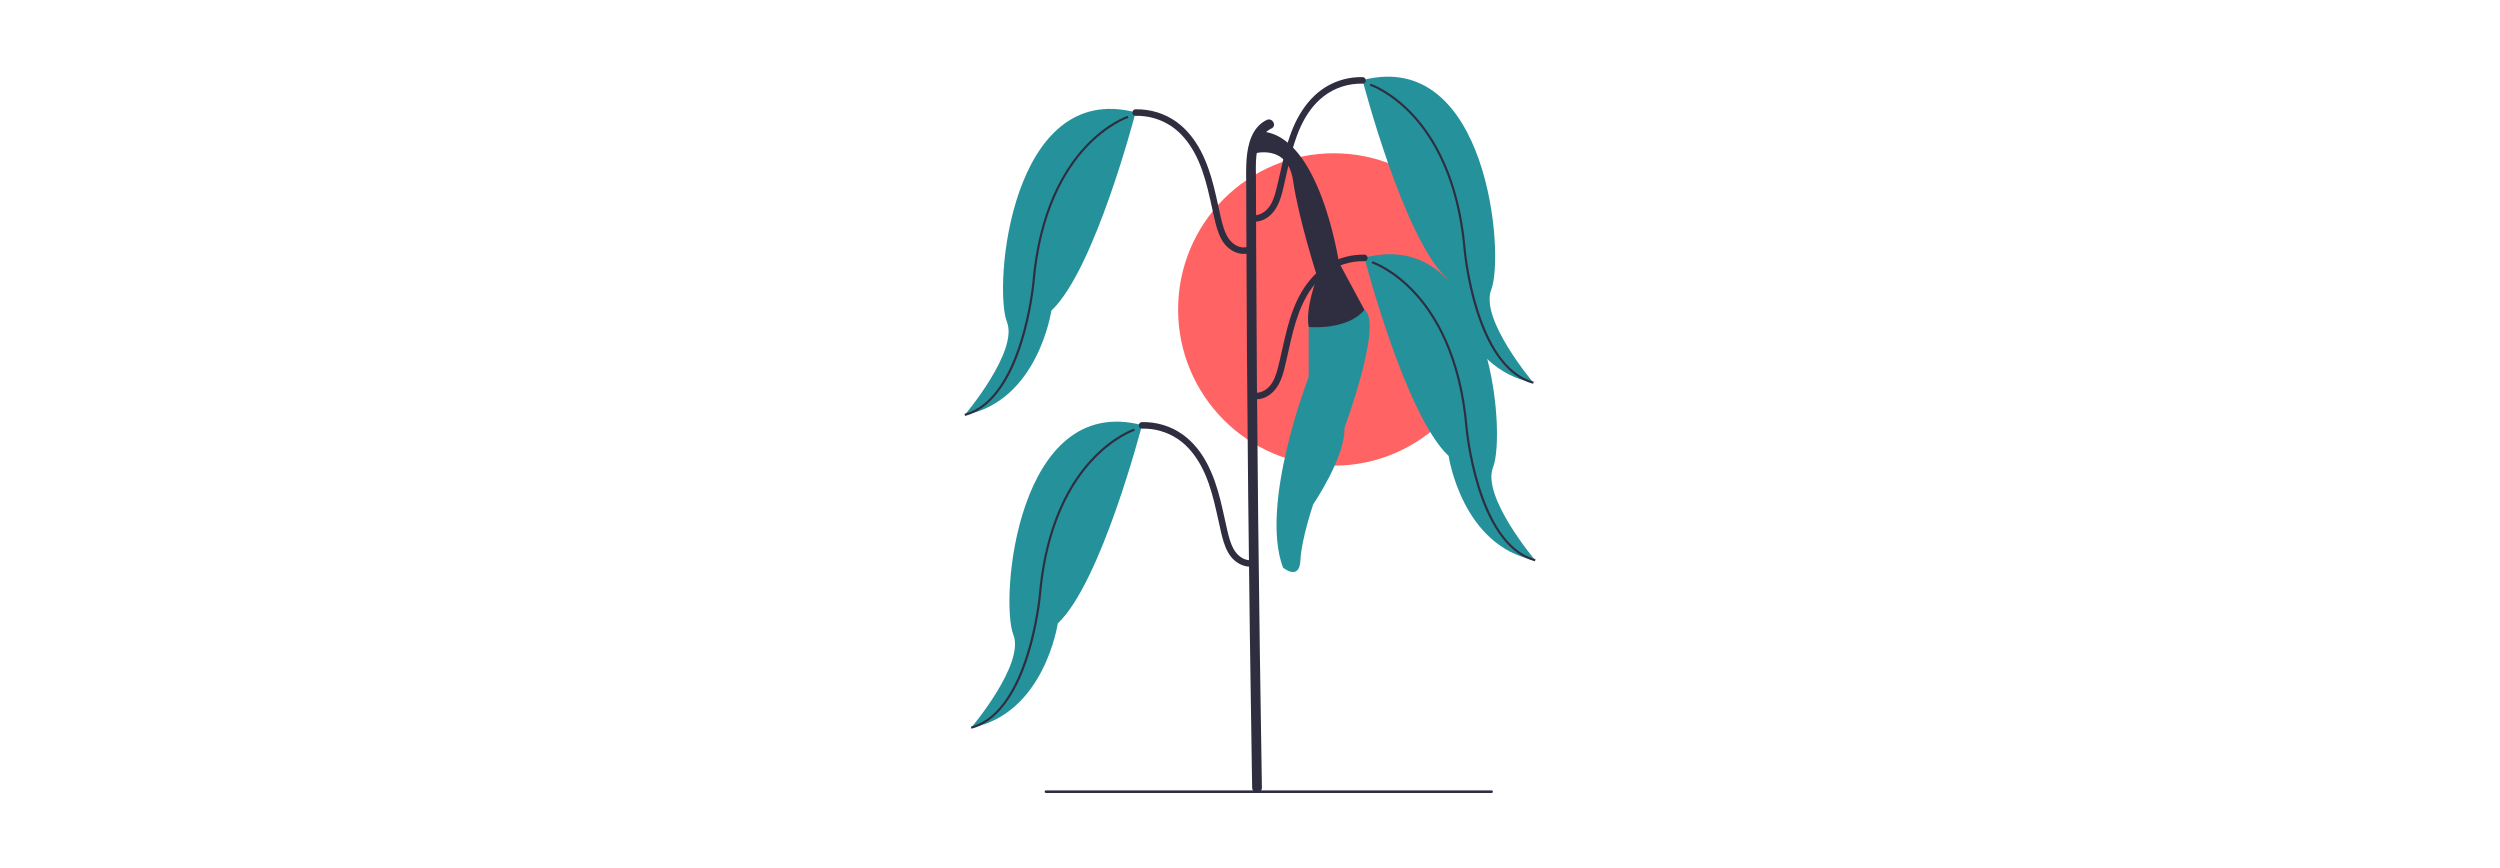 <svg width="1239" height="430" viewBox="0 0 1239 430" fill="none" xmlns="http://www.w3.org/2000/svg">
<rect width="1239" height="430" fill="white"/>
<g clip-path="url(#clip0_2_168)">
<path d="M661.044 230.781C703.666 230.781 738.217 196.124 738.217 153.373C738.217 110.621 703.666 75.964 661.044 75.964C618.422 75.964 583.87 110.621 583.87 153.373C583.87 196.124 618.422 230.781 661.044 230.781Z" fill="#FF6363"/>
<path d="M656.318 153.204L648.582 162.051V186.778C648.582 186.778 624.045 249.859 635.864 281.317C635.864 281.317 644.009 288.156 644.482 277.67C644.954 267.184 650.863 249.859 650.863 249.859C650.863 249.859 666.772 226.607 666.318 212.017C666.318 212.017 685.688 159.874 676.23 153.575L656.318 153.204Z" fill="#25929B"/>
<path d="M625.4 390.409C625.034 368.082 624.693 345.754 624.383 323.425C624.073 301.106 623.793 278.787 623.548 256.467C623.304 234.15 623.095 211.833 622.926 189.516C622.758 167.195 622.63 144.875 622.547 122.554C622.505 111.391 622.475 100.227 622.457 89.064C622.445 81.903 621.656 72.612 626.408 66.601C627.433 65.303 628.718 64.363 630.192 63.642C632.987 62.275 630.54 58.092 627.752 59.456C620.528 62.989 618.4 71.347 617.815 78.741C617.448 83.368 617.621 88.039 617.629 92.676C617.64 98.367 617.654 104.059 617.67 109.75C617.737 132.4 617.851 155.05 618.007 177.7C618.164 200.455 618.364 223.21 618.602 245.964C618.839 268.612 619.113 291.259 619.418 313.905C619.724 336.561 620.063 359.216 620.427 381.87C620.473 384.717 620.52 387.563 620.566 390.409C620.617 393.526 625.451 393.536 625.4 390.409Z" fill="#2F2E41"/>
<path d="M676.23 127.833C676.23 127.833 696.382 205.747 717.941 225.979C717.941 225.979 724.527 270.889 760.862 277.67C760.862 277.67 734.218 246.196 739.953 231.622C746.771 214.297 738.135 111.715 676.318 127.672" fill="#25929B"/>
<path d="M620.506 197.641C623.569 198.315 626.746 197.479 629.26 195.637C631.885 193.714 633.618 191.065 634.85 188.082C636.109 185.032 636.797 181.768 637.526 178.56C638.3 175.153 639.025 171.735 639.828 168.335C642.649 156.385 646.819 143.565 656.894 135.734C662.379 131.47 669.309 129.27 676.23 129.45C678.305 129.504 678.303 126.271 676.23 126.217C669.778 126.05 663.274 127.796 657.783 131.203C652.559 134.445 648.394 139.141 645.244 144.391C638.27 156.017 636.639 169.562 633.284 182.456C632.462 185.615 631.407 188.958 629.17 191.422C627.186 193.608 624.215 195.152 621.363 194.524C620.514 194.337 619.62 194.78 619.381 195.653C619.159 196.462 619.653 197.453 620.506 197.641Z" fill="#2F2E41"/>
<path d="M760.724 278.191C748.643 274.972 738.847 262.413 732.396 241.871C727.548 226.435 726.249 211.754 726.236 211.608C724.559 192.193 718.776 164.96 700.753 145.477C690.007 133.861 679.89 130.497 679.789 130.464L680.119 129.439C680.542 129.575 690.605 132.923 701.541 144.745C711.603 155.622 724.241 176.035 727.307 211.515C727.356 212.095 732.608 269.585 761 277.15L760.724 278.191Z" fill="#2F2E41"/>
<path d="M675.321 39.841C675.321 39.841 695.473 117.754 717.031 137.986C717.031 137.986 723.618 182.896 759.953 189.677C759.953 189.677 733.309 158.203 739.044 143.629C745.862 126.304 737.226 23.722 675.409 39.679" fill="#25929B"/>
<path d="M619.597 109.648C622.66 110.322 625.836 109.486 628.35 107.644C630.975 105.721 632.709 103.072 633.941 100.089C635.2 97.039 635.888 93.775 636.617 90.567C637.391 87.16 638.116 83.742 638.919 80.342C641.74 68.392 645.91 55.572 655.984 47.741C661.47 43.477 668.4 41.277 675.321 41.457C677.395 41.511 677.394 38.278 675.321 38.224C668.869 38.057 662.365 39.803 656.874 43.211C651.65 46.452 647.485 51.148 644.335 56.398C637.361 68.024 635.73 81.569 632.375 94.463C631.553 97.622 630.498 100.965 628.261 103.429C626.277 105.615 623.305 107.159 620.454 106.531C619.605 106.344 618.711 106.787 618.472 107.66C618.25 108.469 618.743 109.46 619.597 109.648Z" fill="#2F2E41"/>
<path d="M759.815 190.198C747.734 186.979 737.938 174.42 731.487 153.879C726.639 138.442 725.34 123.761 725.327 123.615C723.65 104.2 717.867 76.967 699.844 57.485C689.098 45.868 678.981 42.504 678.88 42.472L679.21 41.446C679.633 41.583 689.696 44.931 700.631 56.752C710.694 67.629 723.332 88.043 726.398 123.522C726.447 124.103 731.699 181.592 760.091 189.157L759.815 190.198Z" fill="#2F2E41"/>
<path d="M565.952 210.811C565.952 210.811 545.799 288.724 524.241 308.957C524.241 308.957 517.655 353.867 481.32 360.648C481.32 360.648 507.964 329.174 502.229 314.6C495.411 297.275 504.047 194.693 565.864 210.65" fill="#25929B"/>
<path d="M620.819 277.502C618.329 278.05 615.662 276.926 613.746 275.143C611.6 273.144 610.378 270.392 609.52 267.632C608.532 264.458 607.868 261.177 607.148 257.934C606.373 254.442 605.614 250.944 604.734 247.476C601.673 235.408 596.685 223.015 586.297 215.458C580.455 211.208 573.156 209.008 565.952 209.195C563.882 209.249 563.874 212.481 565.952 212.427C572.178 212.266 578.342 214.023 583.543 217.466C588.437 220.706 592.194 225.399 595.02 230.502C598.172 236.192 600.141 242.418 601.72 248.707C602.581 252.136 603.329 255.592 604.096 259.043C604.823 262.312 605.49 265.626 606.515 268.818C607.592 272.169 609.199 275.54 611.938 277.845C614.658 280.134 618.132 281.399 621.676 280.619C622.526 280.432 623.023 279.44 622.801 278.631C622.56 277.751 621.672 277.314 620.819 277.502Z" fill="#2F2E41"/>
<path d="M481.458 361.169L481.182 360.127C509.574 352.563 514.825 295.073 514.875 294.493C516.567 274.91 522.411 247.429 540.641 227.722C551.577 215.901 561.64 212.553 562.063 212.417L562.393 213.442C562.291 213.475 552.127 216.867 541.379 228.509C531.451 239.262 518.981 259.454 515.945 294.586C515.933 294.732 514.634 309.413 509.786 324.849C503.335 345.391 493.539 357.95 481.458 361.169Z" fill="#2F2E41"/>
<path d="M562.77 55.798C562.77 55.798 542.618 133.711 521.06 153.944C521.06 153.944 514.473 198.854 478.138 205.635C478.138 205.635 504.782 174.16 499.047 159.587C492.229 142.262 500.865 39.679 562.683 55.637" fill="#25929B"/>
<path d="M617.637 122.489C615.147 123.037 612.48 121.913 610.564 120.129C608.418 118.131 607.196 115.379 606.338 112.619C605.351 109.445 604.686 106.164 603.966 102.921C603.191 99.428 602.432 95.931 601.552 92.463C598.491 80.395 593.503 68.002 583.116 60.445C577.273 56.195 569.975 53.995 562.77 54.182C560.7 54.235 560.692 57.468 562.77 57.414C568.996 57.252 575.161 59.01 580.361 62.453C585.255 65.693 589.013 70.386 591.838 75.489C594.99 81.179 596.96 87.405 598.539 93.694C599.4 97.123 600.147 100.579 600.914 104.03C601.641 107.299 602.308 110.613 603.334 113.805C604.41 117.156 606.017 120.527 608.756 122.831C611.476 125.12 614.951 126.385 618.494 125.605C619.344 125.418 619.841 124.427 619.619 123.617C619.378 122.737 618.49 122.301 617.637 122.489Z" fill="#2F2E41"/>
<path d="M478.276 206.155L478 205.114C506.397 197.548 511.644 140.06 511.693 139.48C513.385 119.896 519.229 92.416 537.46 72.709C548.395 60.888 558.458 57.54 558.881 57.404L559.211 58.429C559.11 58.462 548.945 61.854 538.197 73.496C528.27 84.249 515.799 104.441 512.764 139.573C512.751 139.719 511.452 154.4 506.605 169.836C500.153 190.378 490.357 202.937 478.276 206.155Z" fill="#2F2E41"/>
<path d="M620.935 76.238C620.935 76.238 638.117 70.676 640.854 89.6C643.591 108.523 652.824 137.192 652.824 137.192C652.824 137.192 646.756 152.661 648.582 162.051C648.582 162.051 667.506 163.977 676.23 153.575L663.573 130.091C663.573 130.091 654.05 65.997 624.502 65.148L620.935 76.238Z" fill="#2F2E41"/>
<path d="M739.871 392.359C739.871 392.714 739.586 393 739.232 393H518.364C518.009 393 517.724 392.714 517.724 392.359C517.724 392.003 518.009 391.718 518.364 391.718H739.232C739.586 391.718 739.871 392.003 739.871 392.359Z" fill="#2E2E43"/>
</g>
<defs>
<clipPath id="clip0_2_168">
<rect width="283" height="355" fill="white" transform="translate(478 38)"/>
</clipPath>
</defs>
</svg>
